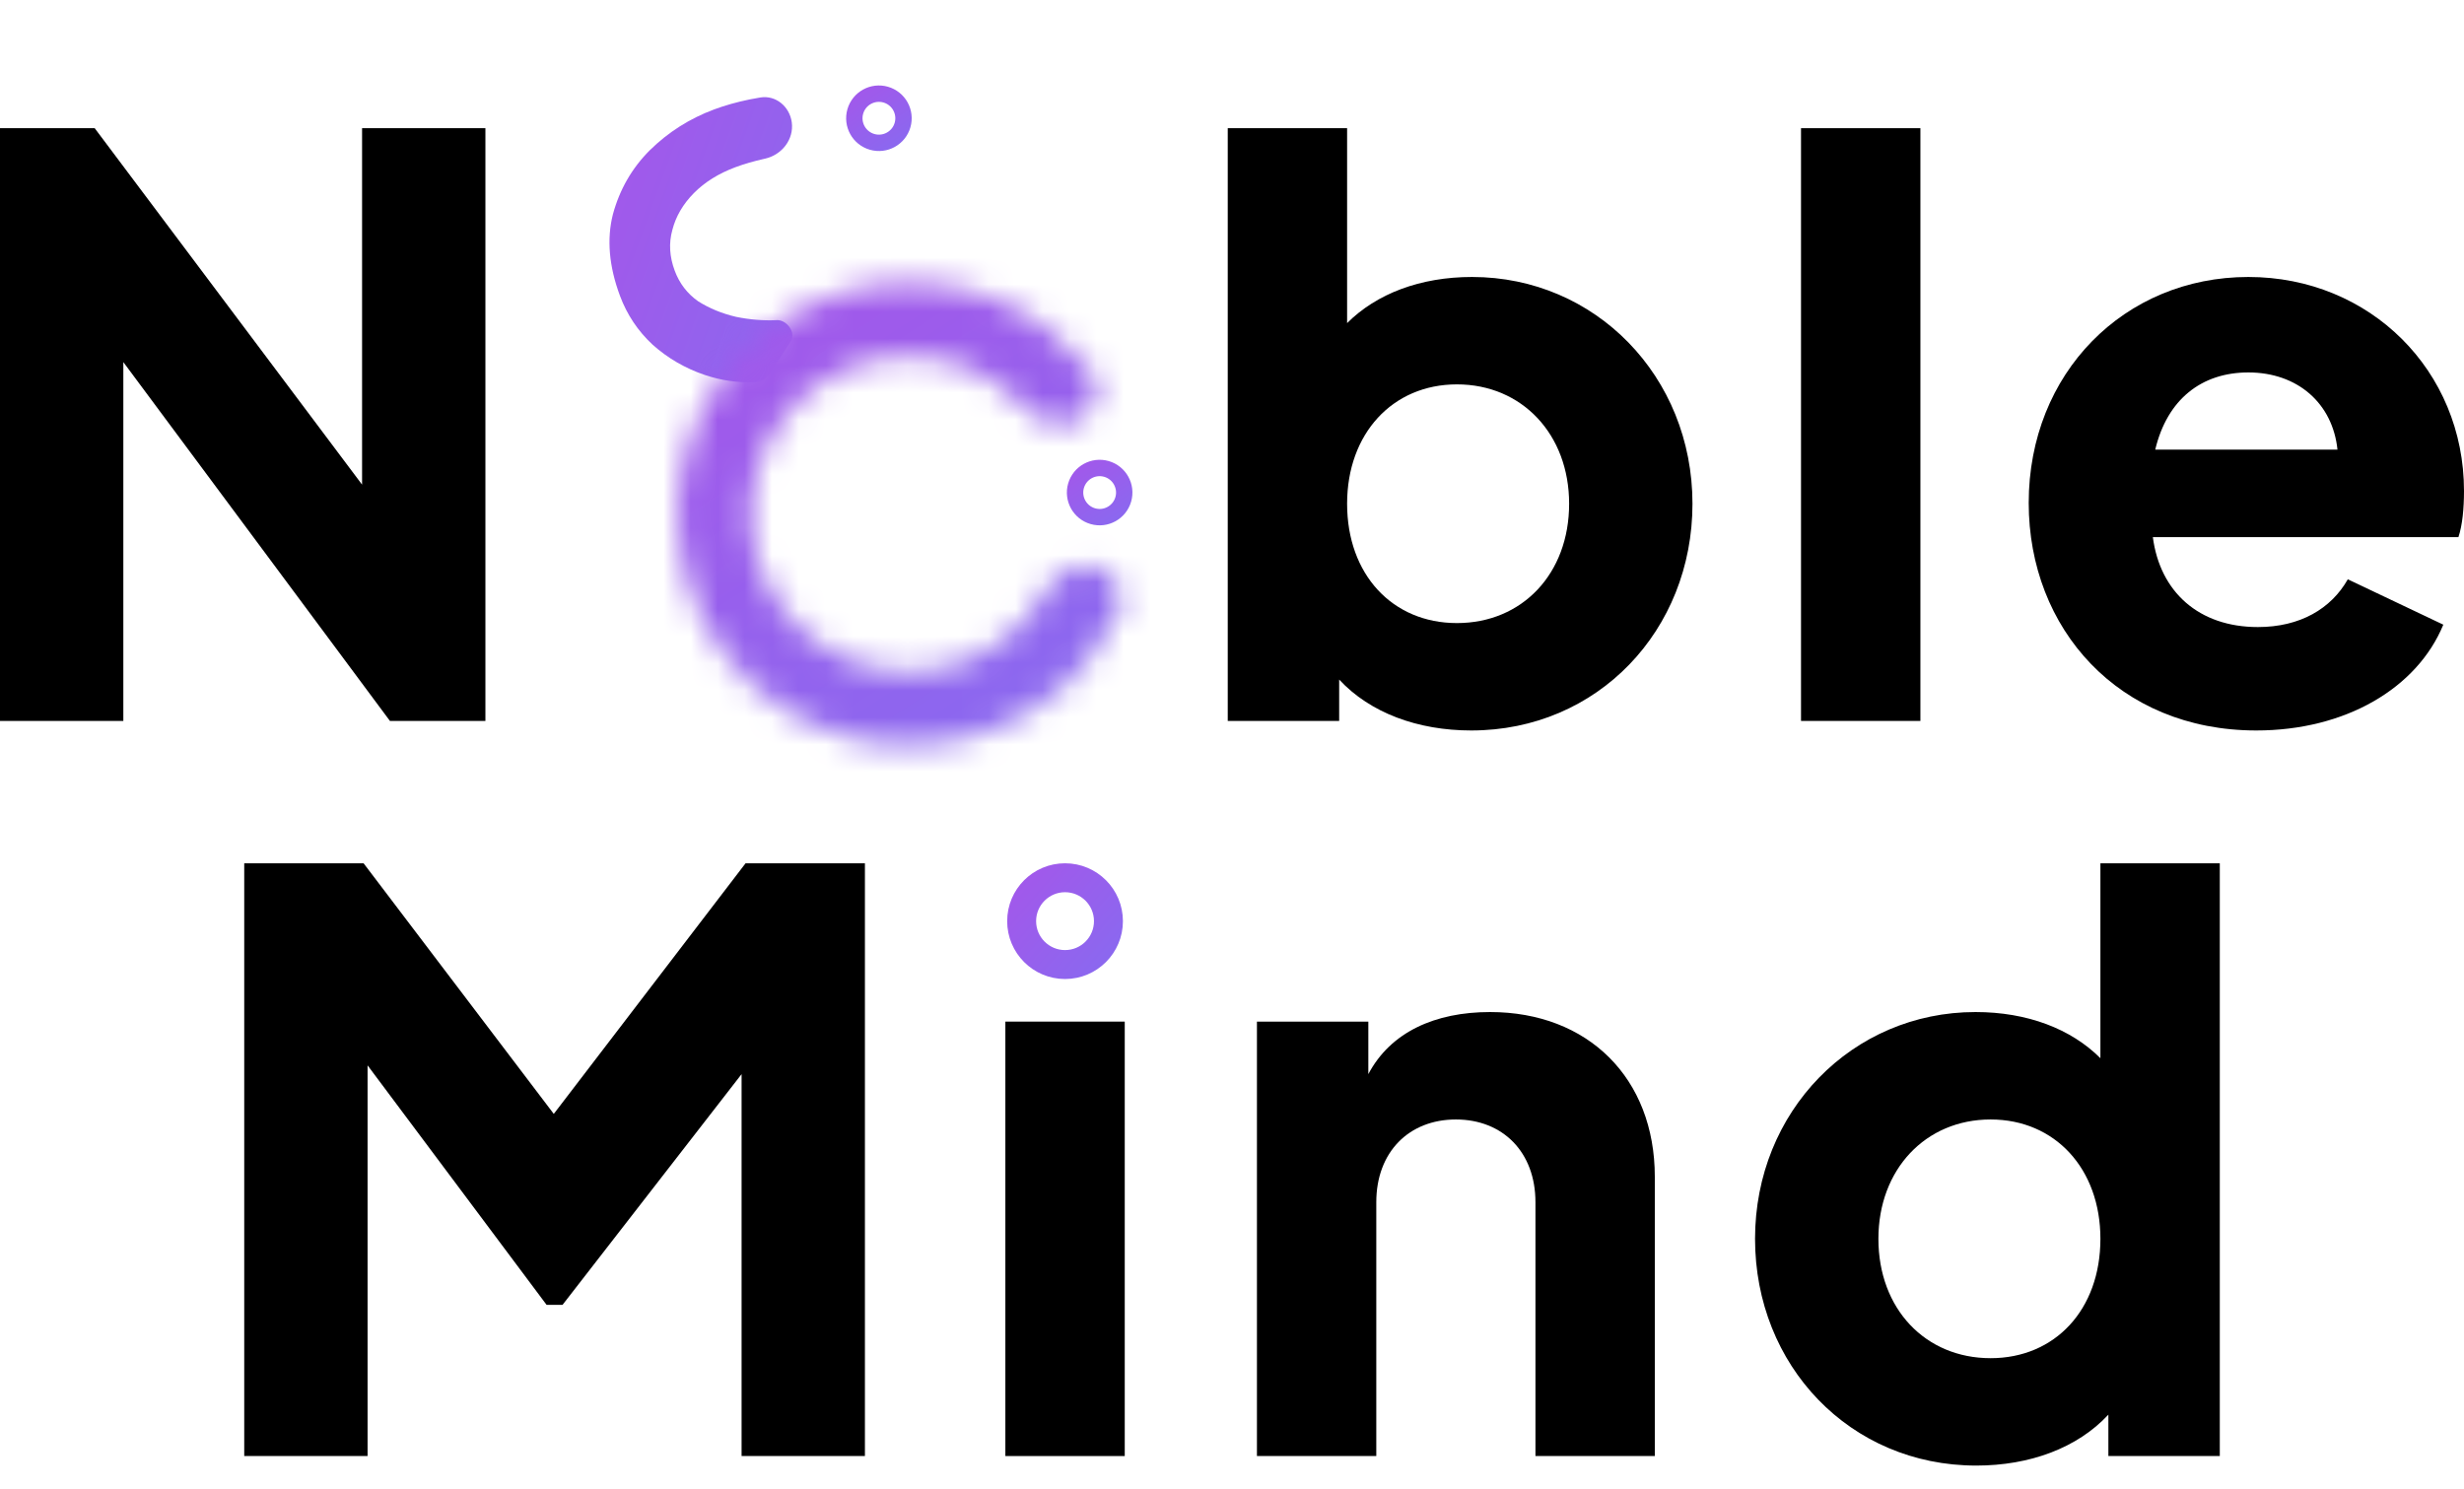 <svg width="91" height="55" viewBox="0 0 91 55" fill="none" xmlns="http://www.w3.org/2000/svg">
<path d="M13.372 4.735H17.927V26.63H14.401L4.555 13.375V26.63H0V4.735H3.497L13.372 17.901V4.735Z" fill="black"/>
<path d="M54.365 10.231C58.921 10.231 62.506 13.904 62.506 18.607C62.506 23.279 59.009 26.982 54.336 26.982C52.367 26.982 50.604 26.336 49.458 25.102V26.63H45.343V4.735H49.751V11.935C50.839 10.848 52.455 10.231 54.365 10.231ZM53.807 23.015C56.217 23.015 57.951 21.193 57.951 18.607C57.951 16.05 56.217 14.198 53.807 14.198C51.426 14.198 49.751 16.02 49.751 18.607C49.751 21.222 51.426 23.015 53.807 23.015Z" fill="black"/>
<path d="M66.515 26.63V4.735H70.924V26.63H66.515Z" fill="black"/>
<path d="M91 18.136C91 18.783 90.941 19.4 90.794 19.841H79.509C79.773 21.869 81.213 23.162 83.388 23.162C84.946 23.162 86.092 22.486 86.709 21.398L90.236 23.074C89.266 25.425 86.621 26.982 83.329 26.982C78.245 26.982 74.924 23.221 74.924 18.577C74.924 13.787 78.451 10.231 83.036 10.231C87.532 10.231 91 13.698 91 18.136ZM79.597 16.608H86.327C86.151 14.903 84.858 13.757 83.036 13.757C81.302 13.757 80.038 14.757 79.597 16.608Z" fill="black"/>
<path d="M28.452 13.769C28.322 13.971 28.108 14.107 27.869 14.117C27.242 14.142 26.628 14.053 26.027 13.849C25.305 13.605 24.663 13.233 24.101 12.731C23.557 12.224 23.156 11.623 22.898 10.93C22.491 9.839 22.404 8.835 22.635 7.92C22.884 6.999 23.339 6.208 24.001 5.547C24.68 4.88 25.47 4.379 26.371 4.043C26.769 3.895 27.207 3.771 27.683 3.673C27.817 3.645 27.95 3.621 28.083 3.6C28.656 3.509 29.16 3.938 29.241 4.512C29.329 5.145 28.877 5.722 28.253 5.861C28.247 5.862 28.24 5.864 28.233 5.865C27.832 5.955 27.476 6.059 27.164 6.175C26.541 6.407 26.028 6.726 25.627 7.132C25.225 7.538 24.96 7.992 24.831 8.494C24.696 8.978 24.725 9.48 24.919 10C25.093 10.468 25.381 10.844 25.783 11.128C26.196 11.389 26.662 11.581 27.181 11.703C27.694 11.808 28.192 11.849 28.677 11.826C29.047 11.796 29.41 12.284 29.209 12.596L28.452 13.769Z" fill="url(#paint0_linear_88648_1091)"/>
<mask id="path-3-inside-1_88648_1091" fill="white">
<path d="M40.467 20.965C41.189 21.172 41.617 21.932 41.297 22.613C40.658 23.975 39.667 25.153 38.416 26.017C36.788 27.141 34.822 27.665 32.851 27.502C30.881 27.338 29.028 26.496 27.608 25.119C26.189 23.742 25.291 21.916 25.067 19.951C24.843 17.986 25.307 16.005 26.381 14.344C27.454 12.683 29.07 11.446 30.953 10.843C32.837 10.241 34.871 10.309 36.709 11.038C38.123 11.599 39.354 12.523 40.283 13.707C40.747 14.298 40.502 15.135 39.844 15.5C39.187 15.864 38.368 15.612 37.861 15.057C37.269 14.408 36.533 13.897 35.706 13.569C34.453 13.072 33.067 13.025 31.783 13.436C30.5 13.847 29.398 14.69 28.667 15.822C27.935 16.954 27.619 18.304 27.771 19.643C27.924 20.982 28.536 22.227 29.503 23.165C30.471 24.103 31.734 24.677 33.077 24.789C34.42 24.9 35.76 24.543 36.869 23.777C37.601 23.271 38.203 22.608 38.634 21.842C39.003 21.187 39.744 20.757 40.467 20.965Z"/>
</mask>
<path d="M40.467 20.965C41.189 21.172 41.617 21.932 41.297 22.613C40.658 23.975 39.667 25.153 38.416 26.017C36.788 27.141 34.822 27.665 32.851 27.502C30.881 27.338 29.028 26.496 27.608 25.119C26.189 23.742 25.291 21.916 25.067 19.951C24.843 17.986 25.307 16.005 26.381 14.344C27.454 12.683 29.07 11.446 30.953 10.843C32.837 10.241 34.871 10.309 36.709 11.038C38.123 11.599 39.354 12.523 40.283 13.707C40.747 14.298 40.502 15.135 39.844 15.5C39.187 15.864 38.368 15.612 37.861 15.057C37.269 14.408 36.533 13.897 35.706 13.569C34.453 13.072 33.067 13.025 31.783 13.436C30.5 13.847 29.398 14.69 28.667 15.822C27.935 16.954 27.619 18.304 27.771 19.643C27.924 20.982 28.536 22.227 29.503 23.165C30.471 24.103 31.734 24.677 33.077 24.789C34.42 24.9 35.76 24.543 36.869 23.777C37.601 23.271 38.203 22.608 38.634 21.842C39.003 21.187 39.744 20.757 40.467 20.965Z" stroke="url(#paint1_linear_88648_1091)" stroke-width="3.026" mask="url(#path-3-inside-1_88648_1091)"/>
<circle cx="40.612" cy="18.194" r="0.908" transform="rotate(16 40.612 18.194)" stroke="url(#paint2_linear_88648_1091)" stroke-width="0.605"/>
<circle cx="32.46" cy="4.368" r="0.908" transform="rotate(16 32.46 4.368)" stroke="url(#paint3_linear_88648_1091)" stroke-width="0.605"/>
<circle cx="39.334" cy="34.025" r="1.603" stroke="url(#paint4_linear_88648_1091)" stroke-width="1.069"/>
<path d="M27.535 31.888H31.943V53.783H27.388V39.676L20.775 48.199H20.187L13.575 39.352V53.783H9.02V31.888H13.428L20.452 41.145L27.535 31.888Z" fill="black"/>
<path d="M37.13 53.783V37.736H41.539V53.783H37.13Z" fill="black"/>
<path d="M55.032 37.383C58.647 37.383 61.115 39.823 61.115 43.467V53.783H56.707V44.407C56.707 42.556 55.502 41.351 53.768 41.351C52.034 41.351 50.829 42.556 50.829 44.407V53.783H46.421V37.736H50.535V39.676C51.358 38.118 53.004 37.383 55.032 37.383Z" fill="black"/>
<path d="M77.572 31.888H81.981V53.783H77.866V52.254C76.72 53.489 74.957 54.135 72.988 54.135C68.315 54.135 64.817 50.432 64.817 45.759C64.817 41.057 68.403 37.383 72.958 37.383C74.868 37.383 76.485 38.001 77.572 39.088V31.888ZM73.517 50.168C75.897 50.168 77.572 48.375 77.572 45.759C77.572 43.173 75.897 41.351 73.517 41.351C71.107 41.351 69.373 43.203 69.373 45.759C69.373 48.346 71.107 50.168 73.517 50.168Z" fill="black"/>
<defs>
<linearGradient id="paint0_linear_88648_1091" x1="21.773" y1="1.156" x2="55.214" y2="13.243" gradientUnits="userSpaceOnUse">
<stop stop-color="#A854E9"/>
<stop offset="1" stop-color="#4F91FC"/>
</linearGradient>
<linearGradient id="paint1_linear_88648_1091" x1="31.123" y1="3.546" x2="69.637" y2="62.572" gradientUnits="userSpaceOnUse">
<stop stop-color="#A854E9"/>
<stop offset="1" stop-color="#4F91FC"/>
</linearGradient>
<linearGradient id="paint2_linear_88648_1091" x1="39.678" y1="16.188" x2="47.224" y2="22.719" gradientUnits="userSpaceOnUse">
<stop stop-color="#A854E9"/>
<stop offset="1" stop-color="#4F91FC"/>
</linearGradient>
<linearGradient id="paint3_linear_88648_1091" x1="31.526" y1="2.362" x2="39.071" y2="8.893" gradientUnits="userSpaceOnUse">
<stop stop-color="#A854E9"/>
<stop offset="1" stop-color="#4F91FC"/>
</linearGradient>
<linearGradient id="paint4_linear_88648_1091" x1="37.684" y1="30.482" x2="51.012" y2="42.017" gradientUnits="userSpaceOnUse">
<stop stop-color="#A854E9"/>
<stop offset="1" stop-color="#4F91FC"/>
</linearGradient>
</defs>
</svg>
